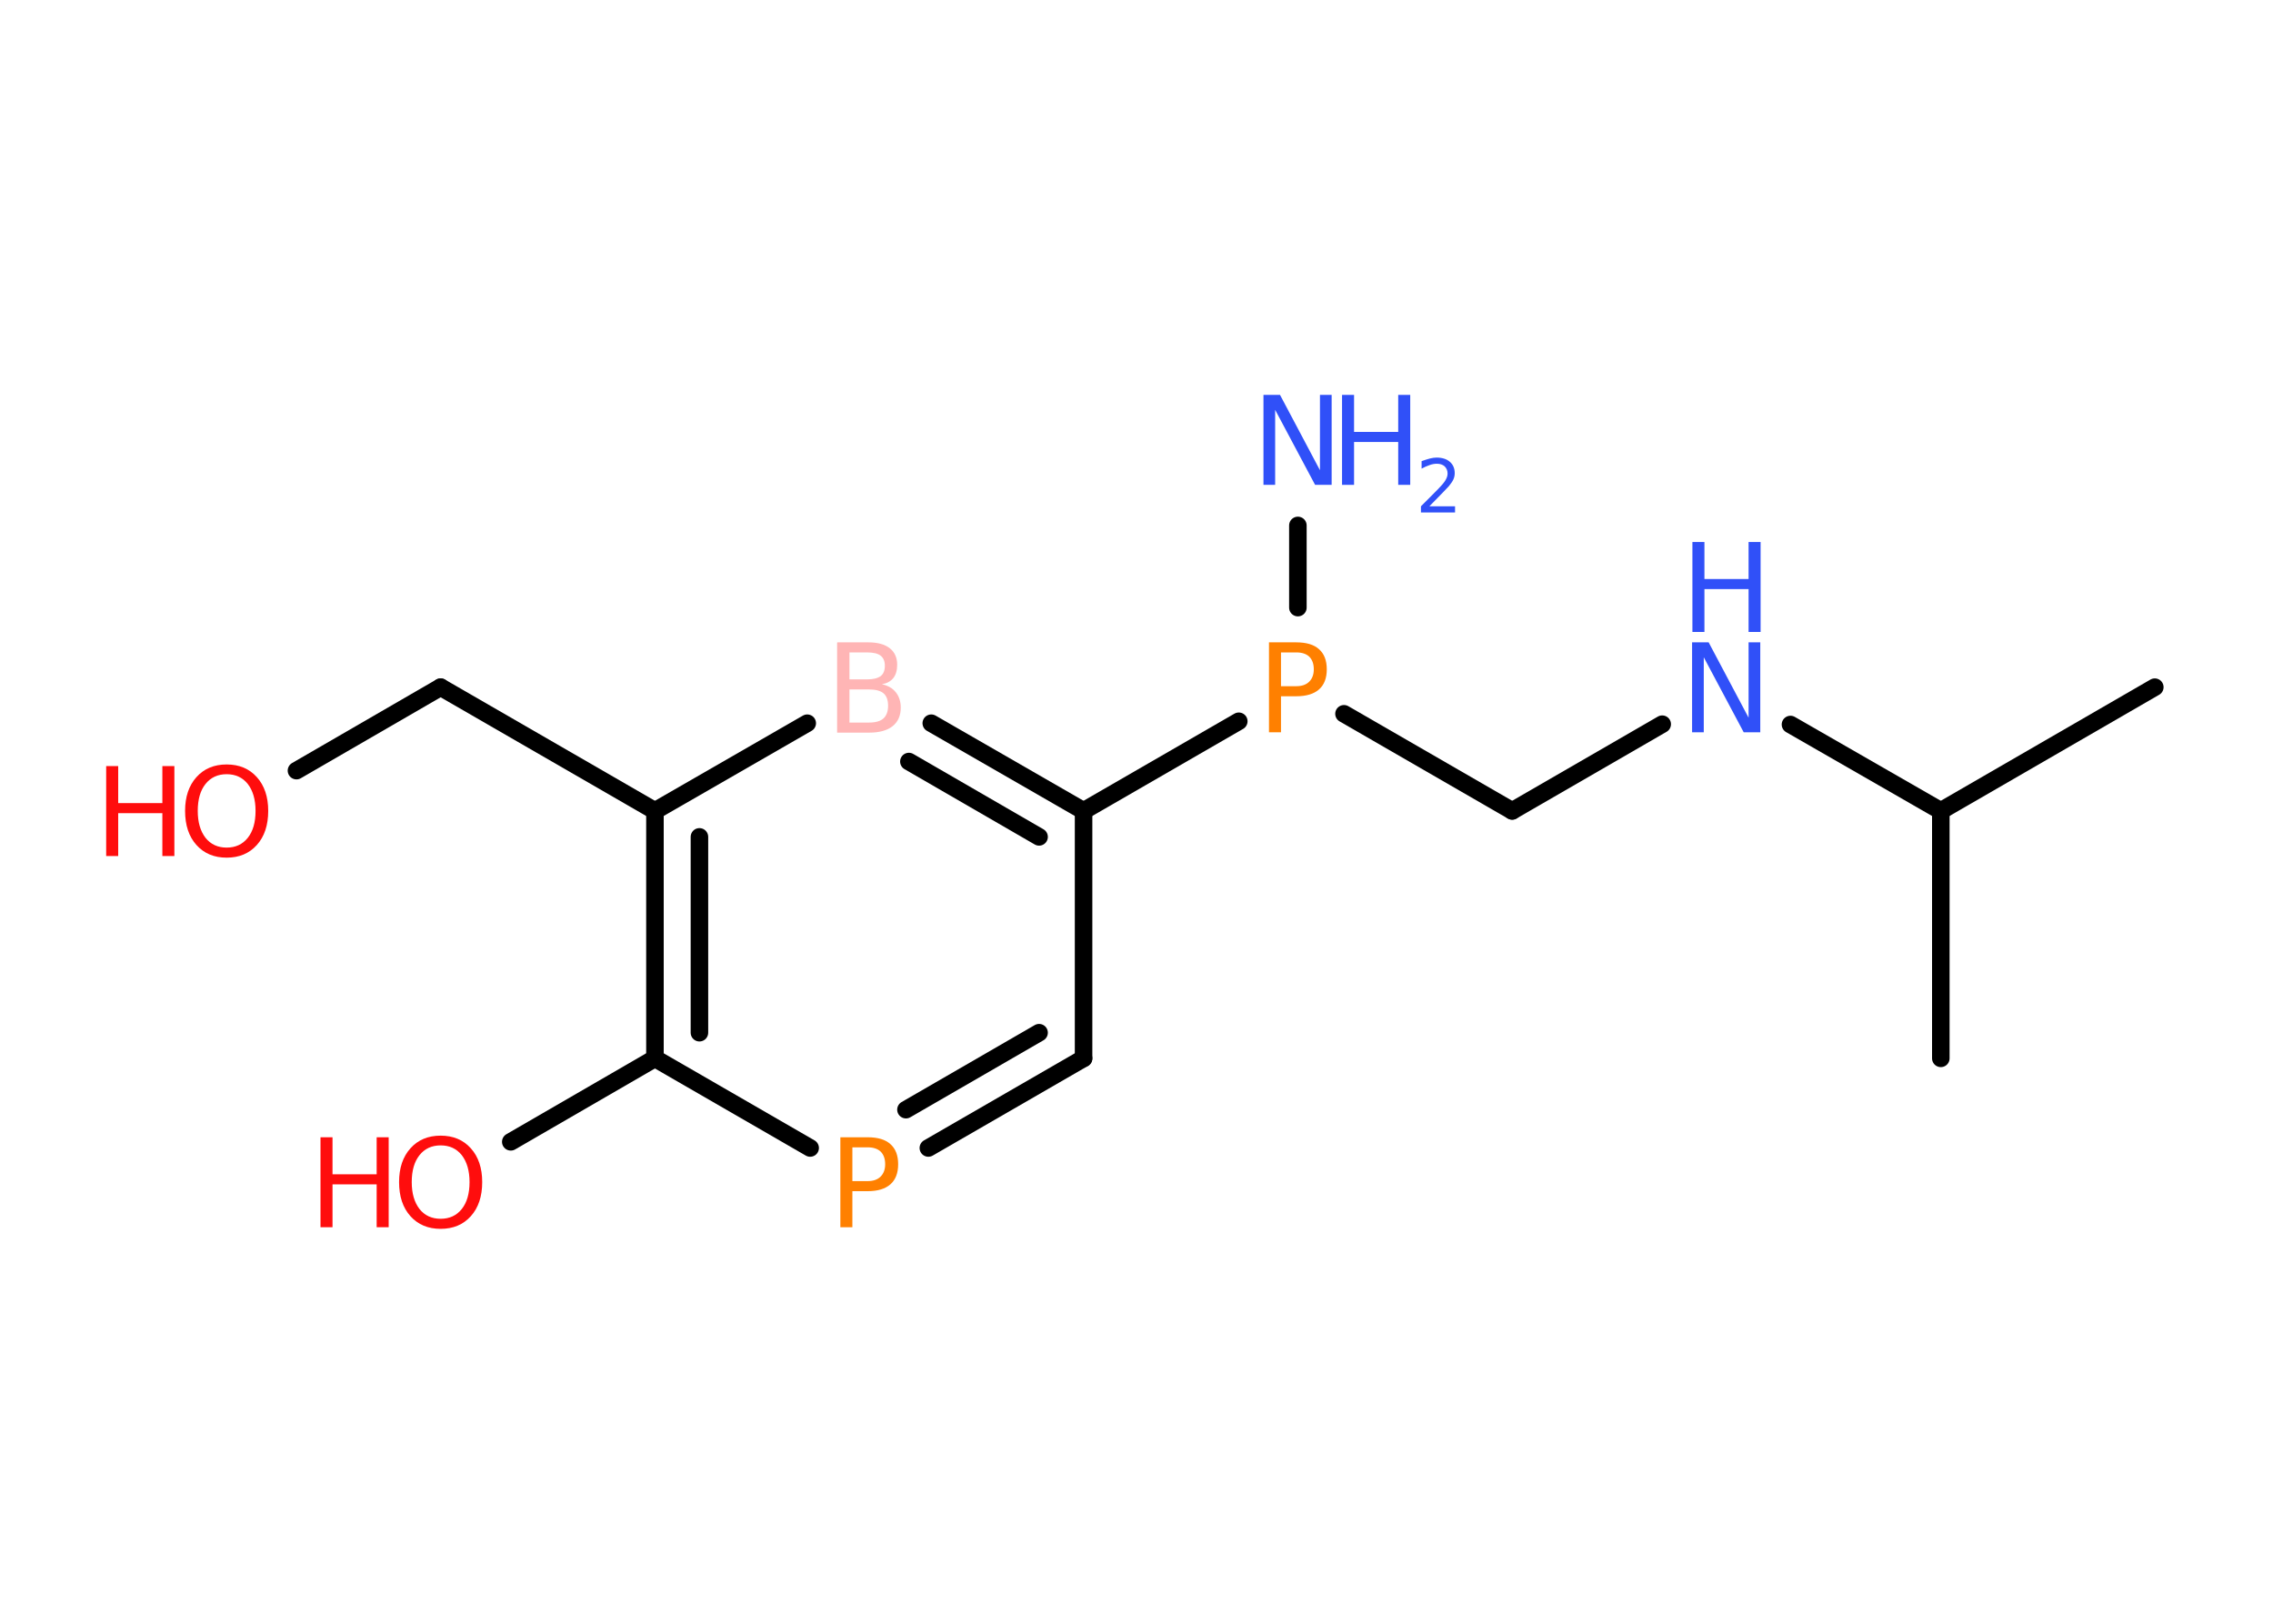 <?xml version='1.0' encoding='UTF-8'?>
<!DOCTYPE svg PUBLIC "-//W3C//DTD SVG 1.1//EN" "http://www.w3.org/Graphics/SVG/1.1/DTD/svg11.dtd">
<svg version='1.2' xmlns='http://www.w3.org/2000/svg' xmlns:xlink='http://www.w3.org/1999/xlink' width='70.0mm' height='50.0mm' viewBox='0 0 70.0 50.0'>
  <desc>Generated by the Chemistry Development Kit (http://github.com/cdk)</desc>
  <g stroke-linecap='round' stroke-linejoin='round' stroke='#000000' stroke-width='.54' fill='#3050F8'>
    <rect x='.0' y='.0' width='70.0' height='50.0' fill='#FFFFFF' stroke='none'/>
    <g id='mol1' class='mol'>
      <line id='mol1bnd1' class='bond' x1='66.36' y1='21.16' x2='59.77' y2='24.97'/>
      <line id='mol1bnd2' class='bond' x1='59.77' y1='24.97' x2='59.77' y2='32.59'/>
      <line id='mol1bnd3' class='bond' x1='59.77' y1='24.97' x2='55.14' y2='22.31'/>
      <line id='mol1bnd4' class='bond' x1='51.19' y1='22.3' x2='46.57' y2='24.97'/>
      <line id='mol1bnd5' class='bond' x1='46.57' y1='24.97' x2='41.39' y2='21.98'/>
      <line id='mol1bnd6' class='bond' x1='39.97' y1='18.71' x2='39.97' y2='16.18'/>
      <line id='mol1bnd7' class='bond' x1='38.15' y1='22.21' x2='33.37' y2='24.97'/>
      <g id='mol1bnd8' class='bond'>
        <line x1='33.37' y1='24.97' x2='28.68' y2='22.27'/>
        <line x1='32.0' y1='25.77' x2='27.99' y2='23.45'/>
      </g>
      <line id='mol1bnd9' class='bond' x1='24.86' y1='22.27' x2='20.17' y2='24.97'/>
      <line id='mol1bnd10' class='bond' x1='20.17' y1='24.97' x2='13.57' y2='21.16'/>
      <line id='mol1bnd11' class='bond' x1='13.57' y1='21.16' x2='9.13' y2='23.73'/>
      <g id='mol1bnd12' class='bond'>
        <line x1='20.17' y1='24.97' x2='20.17' y2='32.59'/>
        <line x1='21.54' y1='25.77' x2='21.54' y2='31.8'/>
      </g>
      <line id='mol1bnd13' class='bond' x1='20.17' y1='32.59' x2='15.73' y2='35.16'/>
      <line id='mol1bnd14' class='bond' x1='20.17' y1='32.59' x2='24.95' y2='35.35'/>
      <g id='mol1bnd15' class='bond'>
        <line x1='28.59' y1='35.35' x2='33.37' y2='32.59'/>
        <line x1='27.9' y1='34.17' x2='32.0' y2='31.8'/>
      </g>
      <line id='mol1bnd16' class='bond' x1='33.37' y1='24.97' x2='33.37' y2='32.59'/>
      <g id='mol1atm4' class='atom'>
        <path d='M52.12 19.78h.5l1.23 2.32v-2.32h.36v2.77h-.51l-1.23 -2.31v2.31h-.36v-2.77z' stroke='none'/>
        <path d='M52.12 16.69h.37v1.14h1.36v-1.14h.37v2.77h-.37v-1.32h-1.36v1.32h-.37v-2.77z' stroke='none'/>
      </g>
      <path id='mol1atm6' class='atom' d='M39.45 20.09v1.04h.47q.26 .0 .4 -.14q.14 -.14 .14 -.38q.0 -.25 -.14 -.39q-.14 -.13 -.4 -.13h-.47zM39.08 19.78h.84q.47 .0 .7 .21q.24 .21 .24 .62q.0 .41 -.24 .62q-.24 .21 -.7 .21h-.47v1.11h-.37v-2.77z' stroke='none' fill='#FF8000'/>
      <g id='mol1atm7' class='atom'>
        <path d='M38.92 12.16h.5l1.23 2.32v-2.32h.36v2.77h-.51l-1.23 -2.31v2.31h-.36v-2.77z' stroke='none'/>
        <path d='M41.33 12.16h.37v1.14h1.36v-1.14h.37v2.77h-.37v-1.32h-1.36v1.32h-.37v-2.77z' stroke='none'/>
        <path d='M44.03 15.59h.78v.19h-1.05v-.19q.13 -.13 .35 -.35q.22 -.22 .28 -.29q.11 -.12 .15 -.21q.04 -.08 .04 -.16q.0 -.13 -.09 -.22q-.09 -.08 -.24 -.08q-.11 .0 -.22 .04q-.12 .04 -.25 .11v-.23q.14 -.05 .25 -.08q.12 -.03 .21 -.03q.26 .0 .41 .13q.15 .13 .15 .35q.0 .1 -.04 .19q-.04 .09 -.14 .21q-.03 .03 -.18 .19q-.15 .15 -.42 .43z' stroke='none'/>
      </g>
      <path id='mol1atm9' class='atom' d='M26.16 21.23v1.02h.6q.31 .0 .45 -.13q.14 -.13 .14 -.39q.0 -.26 -.14 -.38q-.14 -.12 -.45 -.12h-.6zM26.16 20.09v.83h.55q.27 .0 .41 -.1q.13 -.1 .13 -.32q.0 -.21 -.13 -.31q-.13 -.1 -.41 -.1h-.55zM25.79 19.78h.95q.43 .0 .66 .18q.23 .18 .23 .51q.0 .26 -.12 .41q-.12 .15 -.35 .19q.28 .06 .43 .25q.15 .19 .15 .47q.0 .37 -.25 .57q-.25 .2 -.72 .2h-.99v-2.77z' stroke='none' fill='#FFB5B5'/>
      <g id='mol1atm12' class='atom'>
        <path d='M6.98 23.84q-.41 .0 -.65 .3q-.24 .3 -.24 .83q.0 .52 .24 .83q.24 .3 .65 .3q.41 .0 .65 -.3q.24 -.3 .24 -.83q.0 -.52 -.24 -.83q-.24 -.3 -.65 -.3zM6.98 23.54q.58 .0 .93 .39q.35 .39 .35 1.04q.0 .66 -.35 1.05q-.35 .39 -.93 .39q-.58 .0 -.93 -.39q-.35 -.39 -.35 -1.05q.0 -.65 .35 -1.04q.35 -.39 .93 -.39z' stroke='none' fill='#FF0D0D'/>
        <path d='M3.27 23.59h.37v1.14h1.36v-1.14h.37v2.77h-.37v-1.32h-1.36v1.32h-.37v-2.77z' stroke='none' fill='#FF0D0D'/>
      </g>
      <g id='mol1atm14' class='atom'>
        <path d='M13.57 35.27q-.41 .0 -.65 .3q-.24 .3 -.24 .83q.0 .52 .24 .83q.24 .3 .65 .3q.41 .0 .65 -.3q.24 -.3 .24 -.83q.0 -.52 -.24 -.83q-.24 -.3 -.65 -.3zM13.57 34.97q.58 .0 .93 .39q.35 .39 .35 1.04q.0 .66 -.35 1.05q-.35 .39 -.93 .39q-.58 .0 -.93 -.39q-.35 -.39 -.35 -1.05q.0 -.65 .35 -1.04q.35 -.39 .93 -.39z' stroke='none' fill='#FF0D0D'/>
        <path d='M9.87 35.02h.37v1.14h1.36v-1.14h.37v2.77h-.37v-1.32h-1.36v1.32h-.37v-2.77z' stroke='none' fill='#FF0D0D'/>
      </g>
      <path id='mol1atm15' class='atom' d='M26.25 35.33v1.04h.47q.26 .0 .4 -.14q.14 -.14 .14 -.38q.0 -.25 -.14 -.39q-.14 -.13 -.4 -.13h-.47zM25.88 35.02h.84q.47 .0 .7 .21q.24 .21 .24 .62q.0 .41 -.24 .62q-.24 .21 -.7 .21h-.47v1.11h-.37v-2.77z' stroke='none' fill='#FF8000'/>
    </g>
  </g>
</svg>
